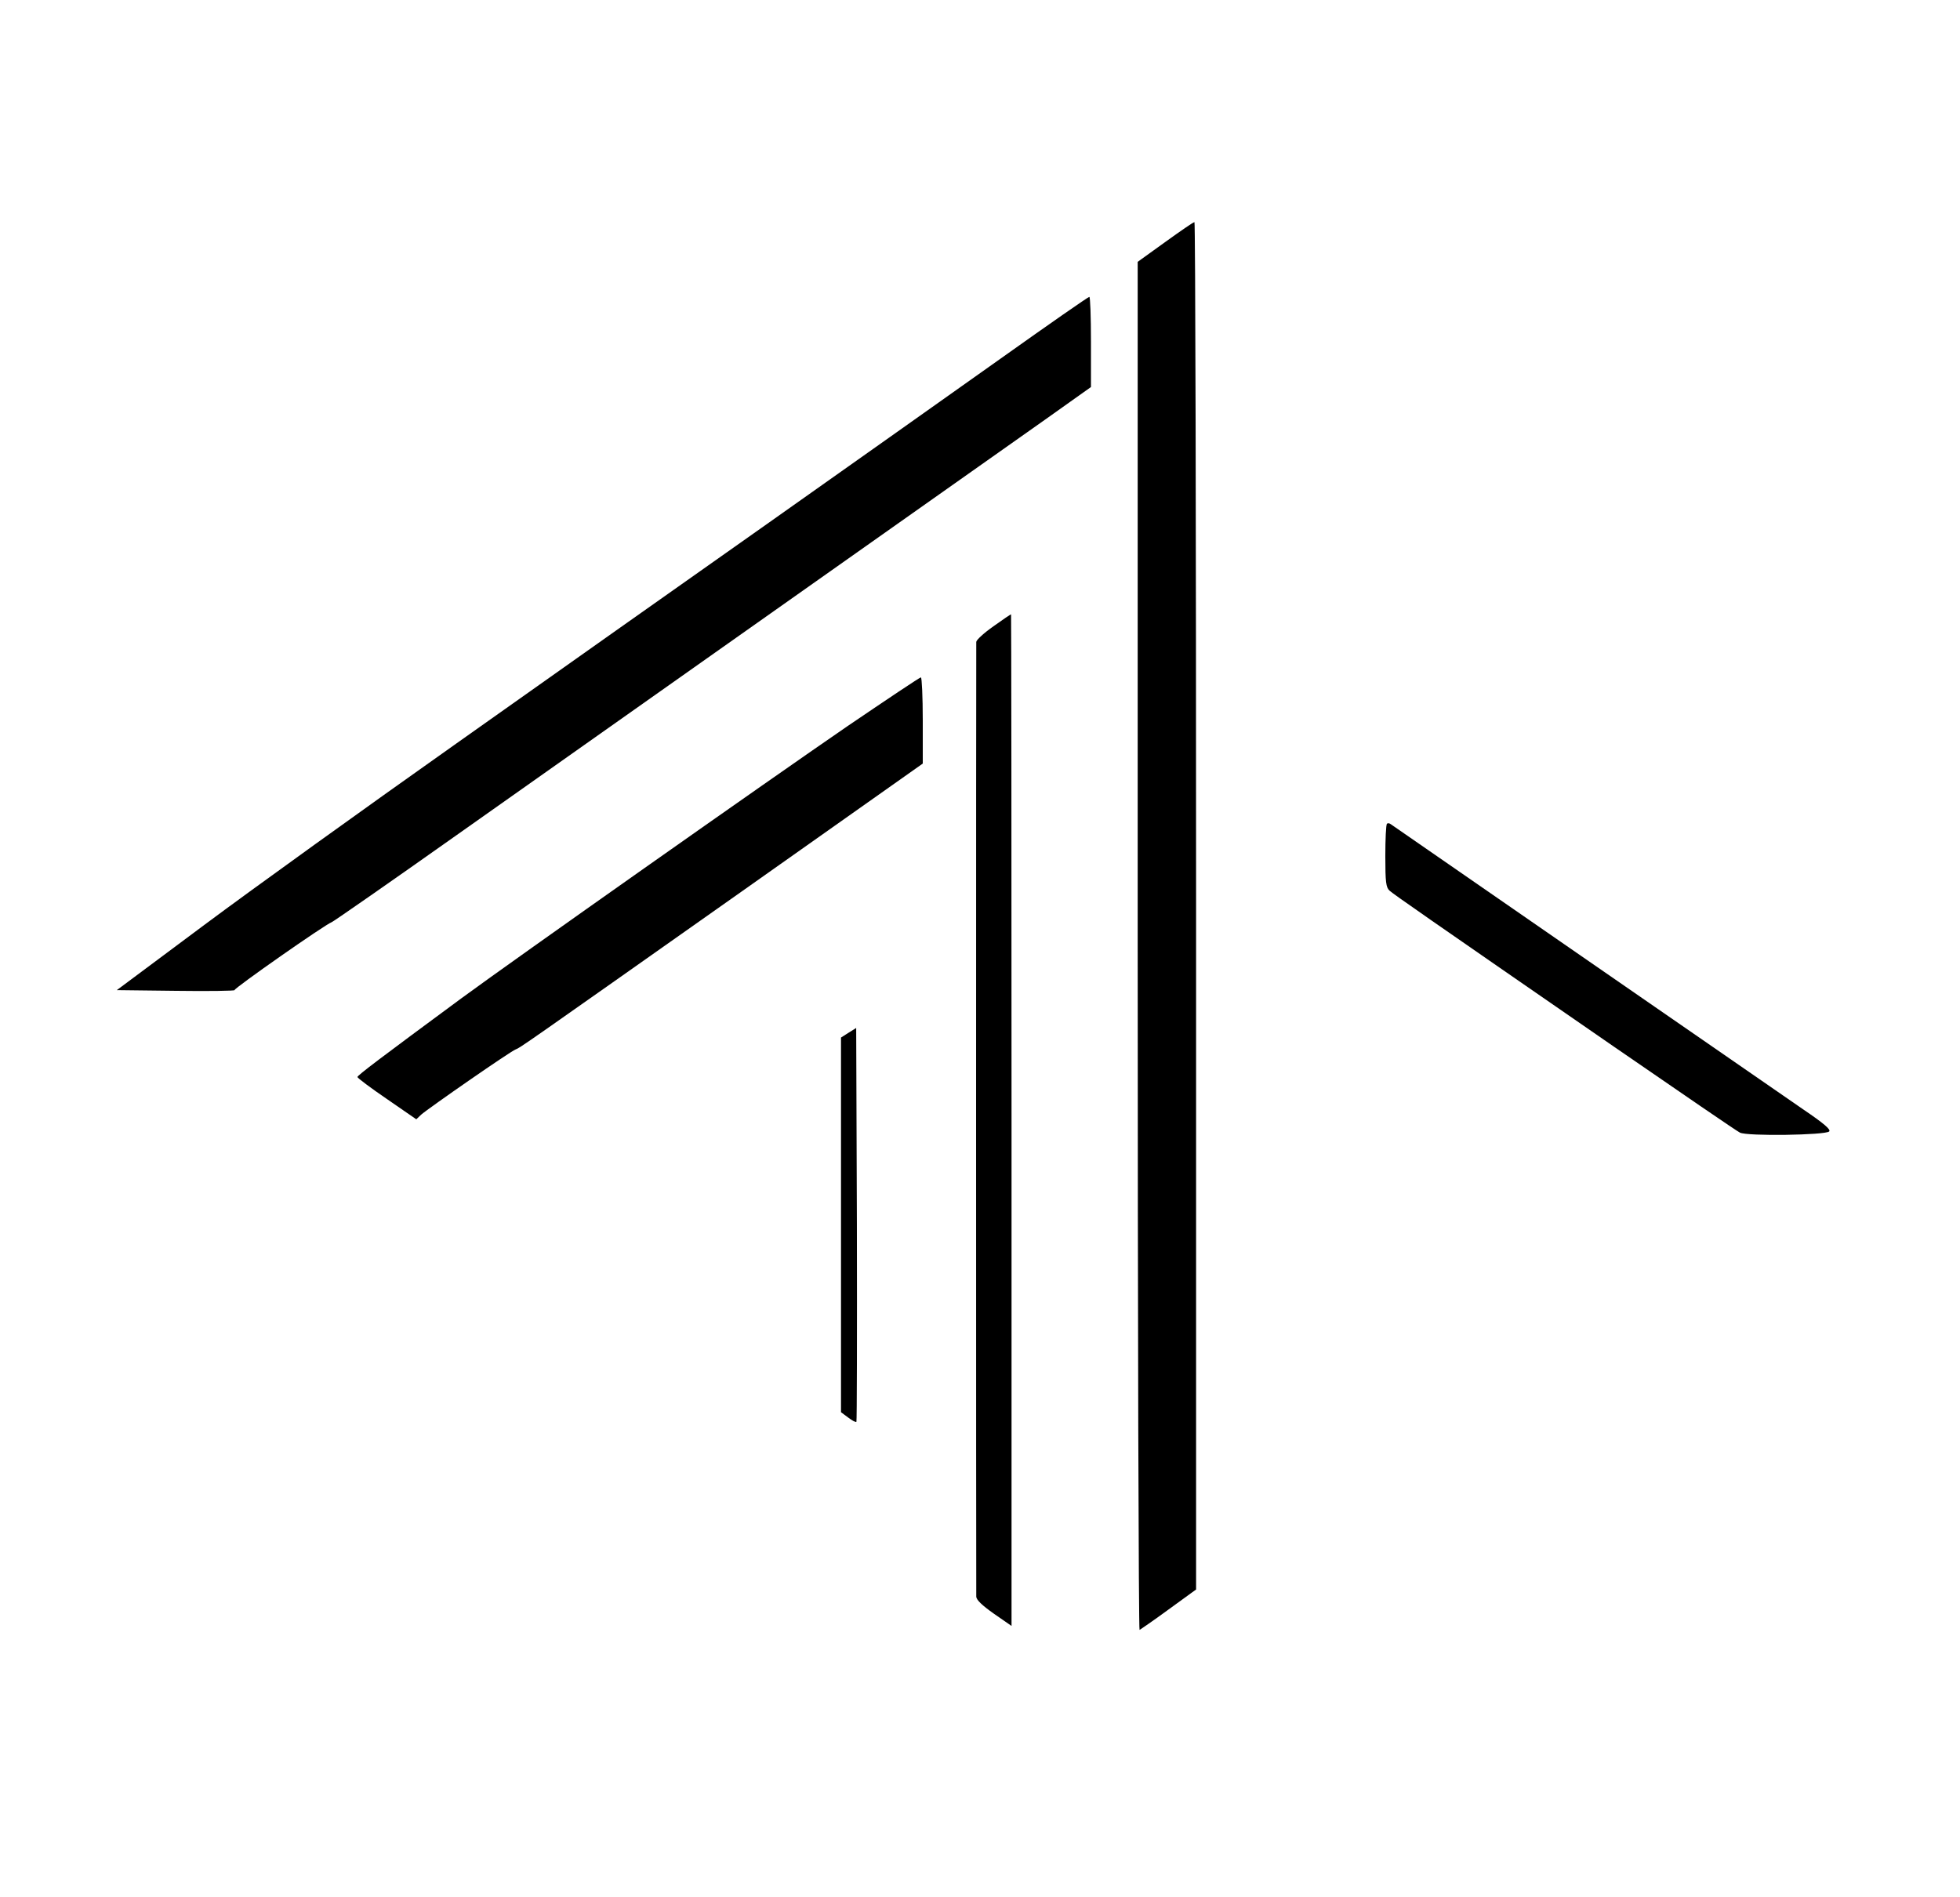 <?xml version="1.0" standalone="no"?>
<!DOCTYPE svg PUBLIC "-//W3C//DTD SVG 20010904//EN"
 "http://www.w3.org/TR/2001/REC-SVG-20010904/DTD/svg10.dtd">
<svg version="1.0" xmlns="http://www.w3.org/2000/svg"
 width="839pt" height="812pt" viewBox="0 0 839 812"
 preserveAspectRatio="xMidYMid meet">

<g transform="translate(0,812) scale(0.1,-0.1)"
fill="#000000" stroke="none">
<path d="M4988 7084 l-118 -85 0 -2930 c0 -1612 4 -2929 8 -2927 4 2 61 41
125 88 l117 85 0 2927 c0 1611 -3 2928 -7 2927 -5 0 -61 -39 -125 -85z"/>
<path d="M4285 6586 c-203 -144 -653 -463 -1000 -708 -346 -244 -945 -667
-1330 -940 -385 -272 -870 -621 -1078 -776 l-377 -281 254 -3 c140 -2 252 0
250 3 -4 7 389 282 416 291 8 3 254 174 545 380 438 309 1550 1095 2508 1771
l197 140 0 194 c0 106 -3 193 -7 192 -5 0 -174 -118 -378 -263z"/>
<path d="M4253 5439 c-40 -28 -73 -58 -74 -67 -1 -24 -1 -4063 0 -4088 1 -14
25 -37 76 -73 l75 -52 0 2165 c0 1192 -1 2166 -2 2166 -2 0 -36 -23 -75 -51z"/>
<path d="M3629 5012 c-341 -234 -1424 -997 -1654 -1166 -347 -256 -445 -330
-445 -337 0 -4 57 -47 126 -94 l126 -87 21 20 c32 28 382 271 404 279 22 9 12
2 966 675 l777 549 0 185 c0 101 -4 184 -8 184 -5 0 -145 -94 -313 -208z"/>
<path d="M5937 4593 c-4 -3 -7 -66 -7 -138 0 -113 3 -134 18 -148 18 -16 144
-104 962 -669 283 -195 525 -361 538 -367 30 -16 366 -11 382 5 8 8 -22 34
-112 95 -197 136 -1752 1211 -1764 1220 -6 5 -14 6 -17 2z"/>
<path d="M3633 3699 l-33 -21 0 -802 0 -802 31 -23 c17 -13 32 -21 35 -18 2 2
3 382 2 845 l-3 841 -32 -20z"/>
</g>
</svg>
